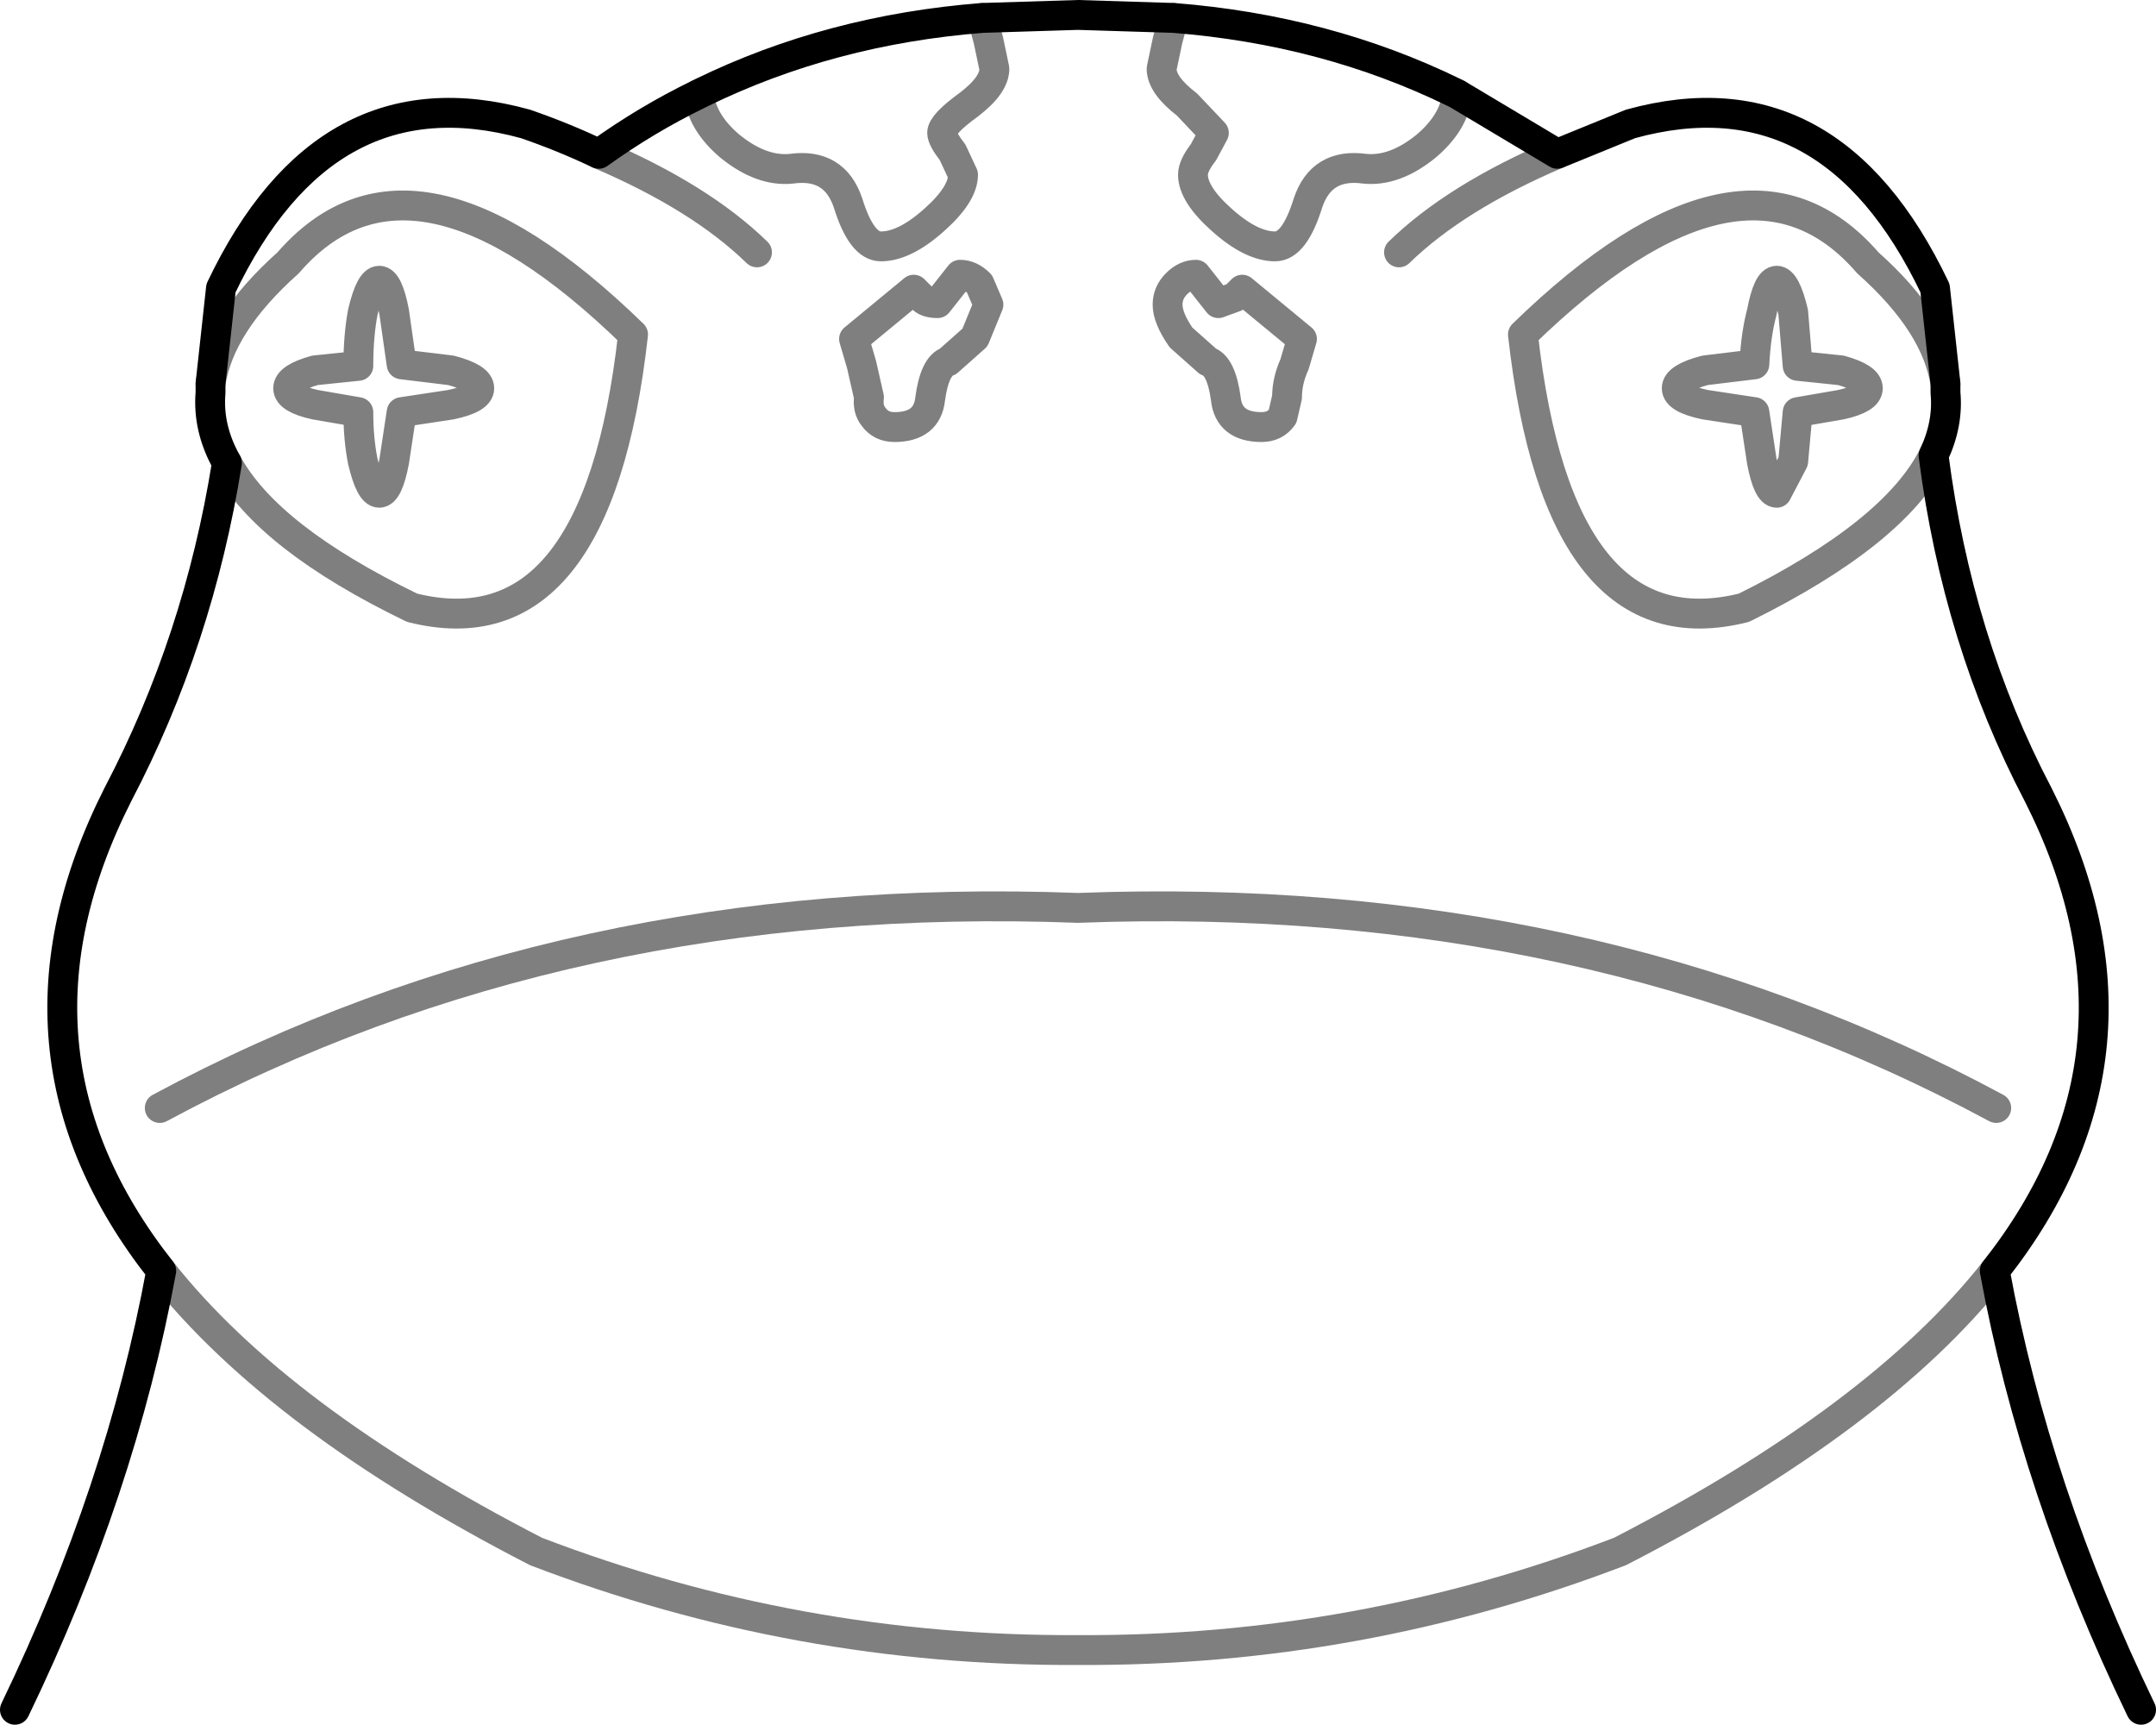 <?xml version="1.0" encoding="UTF-8" standalone="no"?>
<svg xmlns:xlink="http://www.w3.org/1999/xlink" height="57.75px" width="72.2px" xmlns="http://www.w3.org/2000/svg">
  <g transform="matrix(1.0, 0.0, 0.0, 1.0, -363.75, -130.8)">
    <path d="M370.8 143.65 Q371.1 141.65 373.4 139.6 377.55 134.8 384.95 142.0 383.75 152.7 377.55 151.15 372.7 148.8 371.35 146.3 M369.15 173.35 Q373.05 178.3 381.7 182.75 390.45 186.1 399.85 186.05 409.25 186.1 418.0 182.75 426.65 178.3 430.55 173.35 M428.5 146.05 Q427.2 148.65 422.15 151.15 415.95 152.7 414.75 142.0 422.15 134.8 426.3 139.6 428.6 141.65 428.9 143.65 M415.9 135.95 Q412.5 137.4 410.6 139.25 M373.4 143.8 Q373.4 143.45 374.3 143.2 L375.75 143.05 Q375.75 142.05 375.9 141.25 376.15 140.2 376.45 140.2 376.75 140.2 376.95 141.25 L377.2 143.0 378.85 143.2 Q379.8 143.45 379.8 143.8 379.8 144.15 378.85 144.35 L377.2 144.6 376.95 146.25 Q376.75 147.3 376.45 147.3 376.15 147.3 375.9 146.25 375.75 145.5 375.75 144.6 L374.3 144.35 Q373.4 144.15 373.4 143.8 M387.15 133.95 Q387.25 134.9 388.2 135.7 389.25 136.55 390.25 136.45 391.7 136.25 392.15 137.6 392.6 139.05 393.25 139.05 394.05 139.05 395.05 138.15 396.0 137.3 396.0 136.65 L395.65 135.9 Q395.3 135.45 395.3 135.25 395.3 134.95 396.2 134.3 397.05 133.65 397.05 133.1 L396.85 132.15 396.65 131.4 M383.8 135.95 Q387.2 137.4 389.1 139.25 M403.05 131.4 L402.85 132.15 402.65 133.1 Q402.65 133.65 403.5 134.3 L404.4 135.25 404.05 135.9 Q403.7 136.35 403.7 136.65 403.7 137.3 404.65 138.15 405.65 139.05 406.45 139.05 407.1 139.05 407.55 137.6 408.0 136.25 409.45 136.45 410.45 136.55 411.5 135.7 412.45 134.9 412.55 133.95 M393.7 145.1 Q394.8 145.1 394.9 144.15 395.05 143.05 395.5 142.9 L396.4 142.1 396.85 141.0 396.55 140.3 Q396.25 140.0 395.9 140.0 L395.15 140.95 Q394.75 140.95 394.6 140.75 L394.35 140.5 392.35 142.15 392.6 143.0 392.85 144.1 Q392.8 144.5 393.0 144.75 393.25 145.1 393.7 145.1 M403.8 140.0 L404.55 140.95 405.1 140.75 405.35 140.5 407.35 142.15 407.1 143.0 Q406.85 143.55 406.85 144.1 L406.7 144.75 Q406.45 145.1 406.0 145.1 404.9 145.1 404.8 144.15 404.65 143.05 404.2 142.9 L403.3 142.1 Q402.85 141.45 402.85 141.0 402.85 140.6 403.15 140.3 403.45 140.0 403.8 140.0 M369.1 167.9 Q382.75 160.55 399.85 161.2 416.95 160.55 430.6 167.9 M422.75 141.25 Q422.55 142.0 422.5 143.0 L420.85 143.2 Q419.9 143.45 419.9 143.8 419.9 144.15 420.85 144.35 L422.5 144.6 422.75 146.25 Q422.95 147.3 423.25 147.3 L423.8 146.25 423.95 144.6 425.4 144.35 Q426.3 144.15 426.3 143.8 426.3 143.45 425.4 143.2 L423.95 143.05 423.8 141.25 Q423.55 140.2 423.25 140.2 422.95 140.2 422.75 141.25" fill="none" stroke="#000000" stroke-linecap="round" stroke-linejoin="round" stroke-opacity="0.502" stroke-width="1.0"/>
    <path d="M383.8 135.95 Q382.65 135.4 381.35 134.95 374.65 133.1 371.15 140.45 L370.8 143.65 370.8 143.95 Q370.7 145.15 371.35 146.3 370.4 152.25 367.7 157.4 363.35 166.0 369.15 173.35 367.8 180.7 364.25 188.05 M430.55 173.35 Q436.35 166.0 432.0 157.4 429.3 152.25 428.5 146.05 429.0 145.0 428.9 143.95 L428.9 143.65 428.55 140.45 Q425.05 133.1 418.35 134.95 L415.9 135.95 M396.65 131.4 Q391.55 131.8 387.25 133.9 L387.15 133.95 Q385.4 134.8 383.8 135.95 M396.65 131.4 L399.85 131.3 403.05 131.4 Q408.15 131.8 412.45 133.9 L412.55 133.95 415.9 135.95 M430.55 173.35 Q431.9 180.7 435.45 188.05" fill="none" stroke="#000000" stroke-linecap="round" stroke-linejoin="round" stroke-width="1.0"/>
  </g>
</svg>
